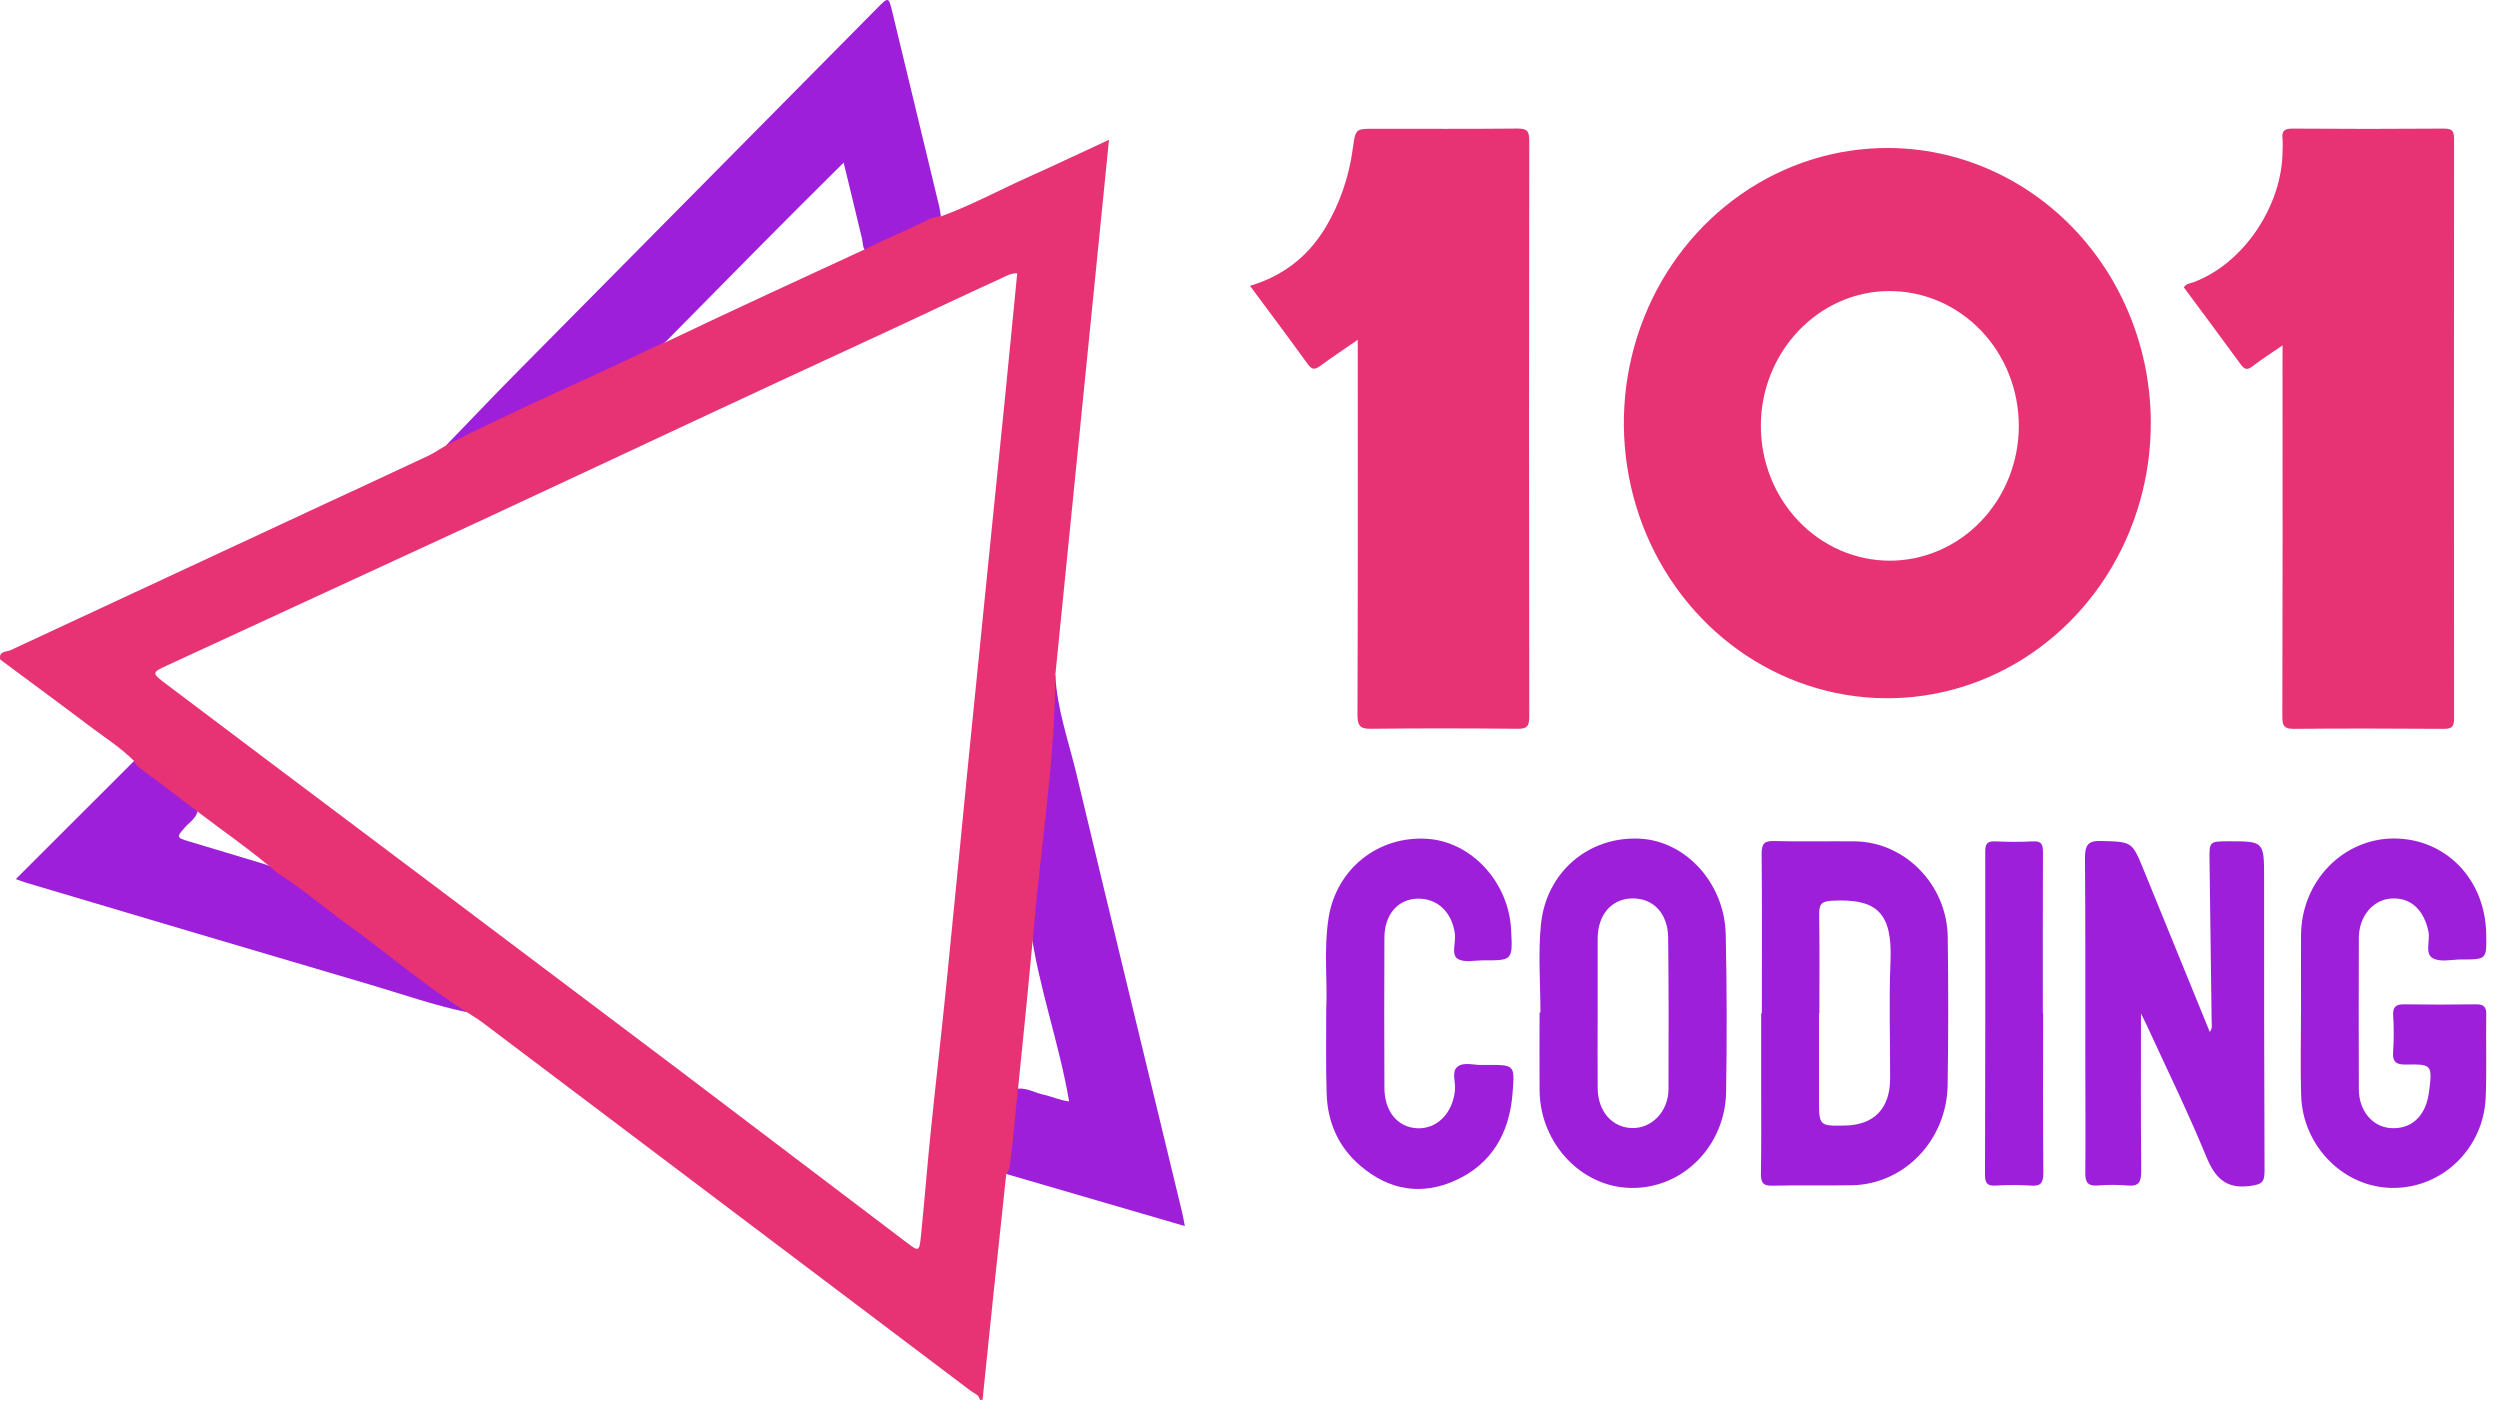 <svg width="108" height="61" viewBox="0 0 108 61" fill="none" xmlns="http://www.w3.org/2000/svg">
<path d="M58.655 14.679C58.05 15.097 57.539 15.435 57.045 15.8C56.823 15.962 56.687 15.996 56.498 15.734C55.69 14.613 54.859 13.508 54 12.348C55.407 11.928 56.486 11.106 57.248 9.852C57.874 8.81 58.28 7.641 58.44 6.422C58.562 5.564 58.554 5.563 59.36 5.563C61.427 5.563 63.495 5.574 65.562 5.553C65.959 5.553 66.065 5.654 66.064 6.074C66.052 14.374 66.052 22.673 66.064 30.971C66.064 31.405 65.936 31.486 65.552 31.483C63.447 31.464 61.34 31.458 59.236 31.483C58.768 31.488 58.642 31.374 58.643 30.873C58.663 25.723 58.655 20.573 58.655 15.422V14.679Z" fill="#E73273"/>
<path d="M98.607 14.92C98.113 15.26 97.697 15.523 97.303 15.827C97.075 16.002 96.961 15.96 96.802 15.744C95.987 14.628 95.162 13.52 94.342 12.416C94.445 12.245 94.606 12.247 94.744 12.197C96.907 11.405 98.607 8.893 98.607 6.492C98.618 6.334 98.618 6.175 98.607 6.017C98.556 5.646 98.697 5.553 99.046 5.555C101.225 5.572 103.405 5.572 105.585 5.555C105.953 5.555 106.016 5.674 106.016 6.031C106.007 14.364 106.007 22.697 106.016 31.03C106.016 31.403 105.915 31.488 105.571 31.486C103.409 31.471 101.246 31.466 99.083 31.486C98.666 31.486 98.596 31.347 98.597 30.95C98.609 25.863 98.612 20.776 98.605 15.689L98.607 14.92Z" fill="#E73273"/>
<path d="M40.646 9.349C39.629 9.958 38.513 10.347 37.468 10.894C37.248 10.767 37.286 10.52 37.241 10.32C36.977 9.251 36.734 8.181 36.444 7.026C33.806 9.631 31.29 12.198 28.76 14.76C28.611 14.879 28.434 14.95 28.329 15.116C25.461 16.454 22.592 17.793 19.723 19.132C19.588 19.204 19.437 19.237 19.285 19.226C20.295 18.183 21.295 17.13 22.315 16.098C27.503 10.852 32.694 5.606 37.886 0.36C38.388 -0.147 38.388 -0.147 38.555 0.544C39.23 3.342 39.904 6.14 40.579 8.938C40.611 9.075 40.623 9.214 40.646 9.349Z" fill="#9E1FDA"/>
<path d="M92.49 43.782C92.49 46.02 92.477 48.298 92.502 50.572C92.502 51.047 92.413 51.263 91.917 51.214C91.482 51.178 91.044 51.178 90.609 51.214C90.212 51.241 90.081 51.095 90.085 50.675C90.101 48.992 90.085 47.309 90.085 45.625C90.085 42.773 90.094 39.92 90.07 37.068C90.07 36.507 90.205 36.313 90.765 36.33C92.106 36.369 92.103 36.341 92.617 37.605C93.556 39.914 94.497 42.222 95.462 44.579C95.588 44.419 95.544 44.266 95.543 44.129C95.515 41.812 95.484 39.496 95.451 37.181C95.441 36.349 95.444 36.349 96.261 36.343C97.809 36.343 97.809 36.343 97.809 37.942C97.809 42.16 97.809 46.381 97.828 50.597C97.828 51.096 97.681 51.164 97.232 51.229C96.199 51.377 95.706 50.934 95.309 49.962C94.512 48.018 93.584 46.134 92.709 44.225C92.627 44.054 92.541 43.884 92.49 43.782Z" fill="#9E1FDA"/>
<path d="M99.405 43.697C99.405 42.588 99.395 41.479 99.405 40.369C99.416 39.268 99.841 38.215 100.59 37.439C101.338 36.663 102.349 36.226 103.404 36.222C105.652 36.222 107.357 37.973 107.404 40.33C107.427 41.45 107.427 41.451 106.334 41.449C105.917 41.449 105.433 41.576 105.101 41.397C104.738 41.201 104.987 40.642 104.91 40.247C104.713 39.288 104.113 38.736 103.254 38.821C102.487 38.892 101.904 39.61 101.902 40.52C101.895 42.698 101.895 44.877 101.902 47.057C101.902 47.98 102.485 48.676 103.267 48.733C104.139 48.796 104.754 48.258 104.913 47.296C104.92 47.257 104.929 47.218 104.934 47.177C105.081 46.01 105.06 45.966 103.963 45.989C103.534 45.997 103.341 45.903 103.384 45.408C103.418 44.893 103.418 44.377 103.384 43.862C103.365 43.487 103.513 43.387 103.848 43.387C104.891 43.402 105.934 43.402 106.977 43.387C107.294 43.387 107.412 43.49 107.406 43.83C107.389 45.019 107.43 46.208 107.383 47.396C107.297 49.609 105.514 51.33 103.37 51.318C101.26 51.311 99.475 49.527 99.409 47.32C99.373 46.114 99.403 44.905 99.403 43.696L99.405 43.697Z" fill="#9E1FDA"/>
<path d="M44.511 40.039C44.679 38.359 44.852 36.68 45.014 34.999C45.185 33.217 45.349 31.441 45.518 29.66C45.534 29.488 45.475 29.304 45.589 29.147C45.66 30.623 46.158 32 46.499 33.416C48.01 39.758 49.552 46.092 51.082 52.433C51.118 52.583 51.14 52.736 51.183 52.965L43.47 50.716L43.822 47.063C44.277 46.928 44.663 47.201 45.081 47.29C45.431 47.365 45.764 47.528 46.186 47.581C45.749 45.013 44.846 42.592 44.511 40.039Z" fill="#9E1FDA"/>
<path d="M57.293 43.624C57.354 42.423 57.179 41.031 57.394 39.655C57.729 37.531 59.54 36.096 61.661 36.237C63.566 36.363 65.173 38.103 65.28 40.159C65.35 41.488 65.35 41.49 64.079 41.487C63.701 41.487 63.247 41.596 62.967 41.418C62.687 41.239 62.894 40.721 62.853 40.355C62.73 39.397 62.086 38.789 61.209 38.823C60.377 38.856 59.812 39.514 59.806 40.506C59.795 42.664 59.798 44.824 59.806 46.983C59.806 48.009 60.37 48.695 61.213 48.74C62.056 48.785 62.736 48.127 62.853 47.127C62.894 46.777 62.705 46.309 62.941 46.101C63.234 45.842 63.705 46.038 64.097 46.004C64.153 46.004 64.211 46.004 64.268 46.004C65.445 46.004 65.44 46.004 65.341 47.246C65.202 48.995 64.409 50.304 62.862 50.999C61.402 51.655 59.995 51.417 58.765 50.359C57.819 49.551 57.337 48.472 57.31 47.198C57.274 46.06 57.293 44.931 57.293 43.624Z" fill="#9E1FDA"/>
<path d="M88.262 43.77C88.262 46.066 88.251 48.362 88.273 50.663C88.273 51.114 88.154 51.251 87.731 51.218C87.221 51.186 86.708 51.186 86.197 51.218C85.839 51.239 85.751 51.1 85.752 50.743C85.764 46.091 85.768 41.439 85.762 36.788C85.762 36.454 85.853 36.333 86.18 36.347C86.729 36.371 87.281 36.378 87.828 36.347C88.207 36.325 88.257 36.497 88.256 36.833C88.245 39.15 88.251 41.469 88.251 43.782L88.262 43.77Z" fill="#9E1FDA"/>
<path d="M12.048 37.641C13.107 38.179 13.974 39.011 14.929 39.705C16.585 40.909 18.208 42.162 19.843 43.398C19.957 43.499 20.064 43.608 20.163 43.726C18.733 43.425 17.351 42.938 15.951 42.525C11.015 41.071 6.083 39.61 1.154 38.141C1.029 38.103 0.906 38.055 0.682 37.978L5.793 32.873C6.757 33.497 7.678 34.19 8.55 34.947C8.52 35.328 8.209 35.495 7.995 35.735C7.616 36.167 7.61 36.181 8.165 36.35C9.219 36.672 10.276 36.976 11.33 37.301C11.586 37.37 11.829 37.485 12.048 37.641Z" fill="#9E1FDA"/>
<path d="M44.445 7.639C43.178 8.206 41.952 8.875 40.646 9.349C40.419 9.357 40.197 9.422 39.999 9.539C39.129 9.966 38.237 10.342 37.366 10.768C34.54 12.076 31.709 13.373 28.899 14.716C28.696 14.818 28.479 14.883 28.276 14.984C25.289 16.425 22.236 17.718 19.284 19.231C19.021 19.387 18.767 19.565 18.494 19.693C16.957 20.416 15.421 21.127 13.879 21.841C9.401 23.921 4.924 26.005 0.447 28.092C0.283 28.168 -0.06 28.109 0.009 28.492C1.287 29.443 2.572 30.384 3.842 31.345C4.497 31.843 5.197 32.28 5.788 32.87C5.871 33.085 6.057 33.195 6.224 33.318C6.98 33.87 7.723 34.44 8.466 35.009C9.649 35.912 10.876 36.753 12.006 37.731C13.065 38.387 14.007 39.218 15.018 39.945C16.745 41.188 18.363 42.591 20.164 43.723C20.403 43.88 20.652 44.022 20.881 44.199C27.901 49.492 34.921 54.788 41.938 60.086C42.084 60.196 42.29 60.248 42.332 60.474H42.446C42.598 59.005 42.749 57.535 42.901 56.064C43.088 54.281 43.278 52.498 43.47 50.716C43.629 50.544 43.625 50.32 43.654 50.106C43.795 49.087 43.861 48.06 43.979 47.039C44.22 44.706 44.449 42.372 44.668 40.038C44.98 36.409 45.578 32.806 45.591 29.149C46.361 21.471 47.132 13.794 47.909 6.038C46.693 6.599 45.574 7.135 44.445 7.639ZM43.449 16.857C43.194 19.393 42.939 21.927 42.681 24.458C42.393 27.306 42.107 30.153 41.822 33C41.505 36.202 41.201 39.405 40.876 42.607C40.664 44.709 40.421 46.806 40.206 48.907C40.053 50.4 39.937 51.896 39.786 53.39C39.715 54.079 39.694 54.077 39.166 53.676C35.842 51.156 32.518 48.636 29.193 46.117C23.285 41.663 17.372 37.215 11.455 32.772C10.028 31.699 8.6 30.624 7.171 29.545C6.544 29.07 6.549 29.055 7.237 28.738C11.701 26.678 16.165 24.618 20.628 22.558C26.415 19.868 32.187 17.144 37.984 14.476C39.741 13.667 41.485 12.826 43.247 12.026C43.452 11.933 43.645 11.799 43.944 11.807C43.779 13.522 43.616 15.19 43.449 16.857Z" fill="#E73273"/>
<path d="M81.546 6.393C79.293 6.391 77.09 7.086 75.216 8.392C73.342 9.697 71.881 11.555 71.018 13.728C70.155 15.901 69.93 18.293 70.37 20.6C70.81 22.908 71.896 25.027 73.49 26.689C75.084 28.352 77.115 29.483 79.325 29.939C81.535 30.395 83.826 30.156 85.906 29.252C87.986 28.348 89.762 26.82 91.01 24.861C92.258 22.902 92.921 20.601 92.915 18.248C92.907 15.104 91.706 12.091 89.576 9.869C87.445 7.647 84.558 6.397 81.546 6.393ZM81.629 24.222C80.153 24.217 78.739 23.601 77.697 22.51C76.654 21.418 76.069 19.939 76.069 18.398C76.069 15.189 78.581 12.566 81.635 12.574C82.368 12.574 83.093 12.725 83.769 13.017C84.446 13.31 85.061 13.739 85.579 14.28C86.097 14.82 86.508 15.463 86.788 16.169C87.068 16.876 87.213 17.633 87.213 18.398C87.213 19.163 87.068 19.92 86.788 20.627C86.508 21.333 86.097 21.975 85.579 22.516C85.061 23.057 84.446 23.486 83.769 23.778C83.093 24.071 82.368 24.222 81.635 24.222H81.629Z" fill="#E73273"/>
<path d="M84.143 40.486C84.112 38.218 82.292 36.366 80.115 36.346C78.958 36.335 77.802 36.364 76.646 36.333C76.224 36.322 76.099 36.439 76.103 36.891C76.125 39.186 76.112 41.481 76.112 43.777H76.083C76.083 44.923 76.083 46.072 76.083 47.224C76.083 48.371 76.093 49.519 76.072 50.67C76.064 51.06 76.136 51.234 76.562 51.222C77.717 51.191 78.874 51.222 80.029 51.203C81.112 51.176 82.143 50.714 82.908 49.914C83.673 49.113 84.114 48.036 84.138 46.905C84.17 44.763 84.171 42.624 84.143 40.486ZM81.669 41.556C81.599 43.233 81.659 44.916 81.653 46.595C81.653 47.881 80.96 48.599 79.718 48.623C78.58 48.645 78.58 48.645 78.58 47.453C78.58 46.228 78.58 45.003 78.58 43.777H78.597C78.597 42.351 78.61 40.93 78.589 39.508C78.584 39.093 78.661 38.941 79.109 38.913C81.112 38.798 81.757 39.446 81.669 41.554V41.556Z" fill="#9E1FDA"/>
<path d="M74.551 40.366C74.503 38.15 72.821 36.325 70.832 36.23C68.638 36.124 66.796 37.663 66.568 39.94C66.443 41.193 66.546 42.471 66.546 43.738H66.51C66.51 44.866 66.499 45.996 66.51 47.121C66.538 49.408 68.332 51.3 70.479 51.319C71.545 51.334 72.573 50.908 73.339 50.134C74.105 49.36 74.546 48.302 74.568 47.189C74.603 44.918 74.603 42.641 74.551 40.366ZM72.079 47.044C72.079 48.002 71.374 48.74 70.525 48.732C69.657 48.725 69.027 48.019 69.019 47.012C69.01 45.925 69.019 44.836 69.019 43.748C69.019 42.679 69.019 41.609 69.019 40.545C69.026 39.514 69.614 38.834 70.499 38.812C71.419 38.791 72.055 39.454 72.065 40.519C72.089 42.694 72.088 44.869 72.079 47.044Z" fill="#9E1FDA"/>
</svg>
